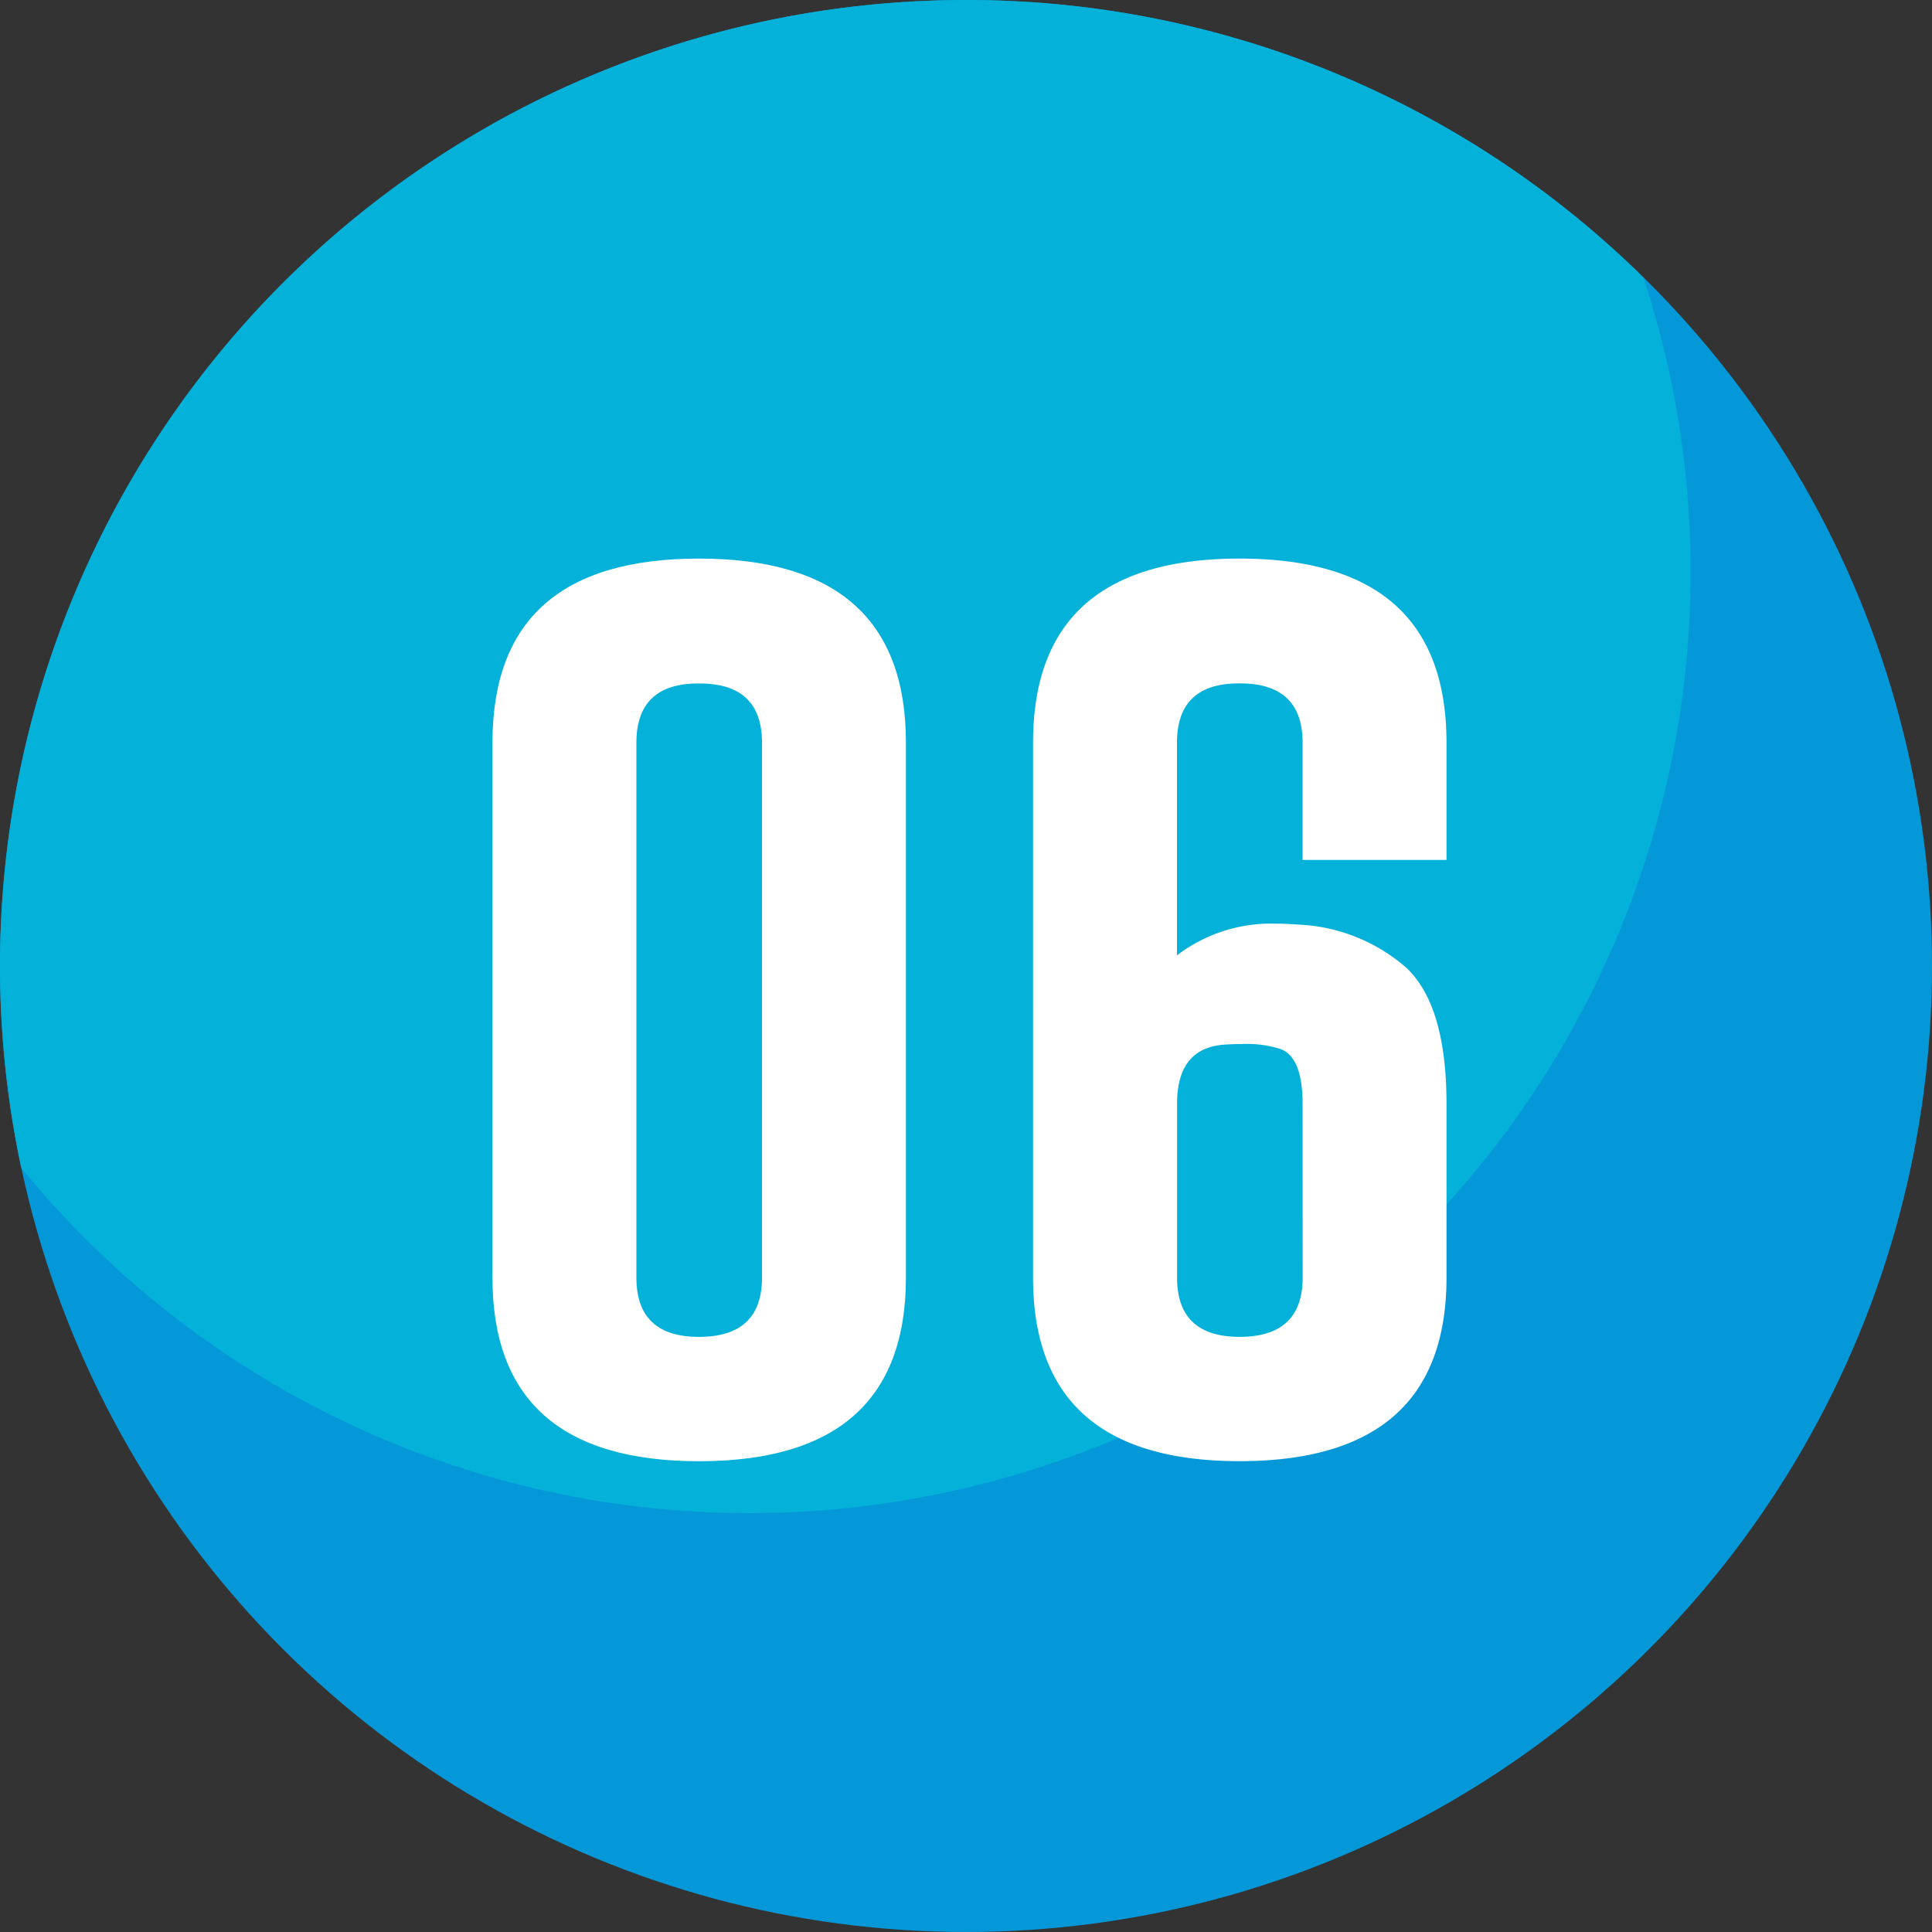 <svg xmlns="http://www.w3.org/2000/svg" width="85" height="85" viewBox="0 0 85 85">
  <rect x="0" y="0" width="85" height="85" fill="#333333" stroke="none"/>
  <g id="Grupo_54632" data-name="Grupo 54632" transform="translate(903.604 -1257.738)">
    <circle id="Elipse_4454" data-name="Elipse 4454" cx="42.5" cy="42.5" r="42.5" transform="translate(-903.604 1342.738) rotate(-90)" fill="#0598d8"/>
    <path id="Trazado_101039" data-name="Trazado 101039" d="M-829.223,1282.91a41.333,41.333,0,0,0-2.082-12.965,42.357,42.357,0,0,0-29.8-12.207,42.5,42.5,0,0,0-42.5,42.5,42.7,42.7,0,0,0,.936,8.88,41.313,41.313,0,0,0,32.045,15.191A41.4,41.4,0,0,0-829.223,1282.91Z" transform="translate(0 0)" fill="#04b1d9"/>
    <g id="Grupo_54631" data-name="Grupo 54631" transform="translate(-881.938 1282.317)">
      <path id="Trazado_101040" data-name="Trazado 101040" d="M-865.257,1312.234q0,8.08-9.107,8.079-9.084,0-9.084-8.079V1288.7q0-8.1,9.084-8.1,9.107,0,9.107,8.1Zm-6.332-23.531q0-2.607-2.752-2.609h-.045q-2.728,0-2.729,2.609v23.531q0,2.607,2.752,2.608,2.775,0,2.774-2.608Z" transform="translate(883.448 -1280.604)" fill="#fff"/>
      <path id="Trazado_101041" data-name="Trazado 101041" d="M-854.99,1298.055a6.835,6.835,0,0,1,4.363-1.392c.313,0,.634.014.962.039a7.733,7.733,0,0,1,4.766,1.9q1.767,1.667,1.767,5.981v7.648q0,8.08-9.107,8.079-9.083,0-9.083-8.079V1288.7q0-8.1,9.083-8.1,9.107,0,9.107,8.1v5.158h-6.332V1288.7q0-2.607-2.752-2.609h-.045q-2.728,0-2.729,2.609Zm5.526,6.53q0-2.059-.985-2.412a4.988,4.988,0,0,0-1.722-.215q-.292,0-.6.019-2.216.078-2.215,2.608v7.648q0,2.607,2.752,2.608,2.775,0,2.774-2.608Z" transform="translate(885.106 -1280.604)" fill="#fff"/>
    </g>
  </g>
</svg>
